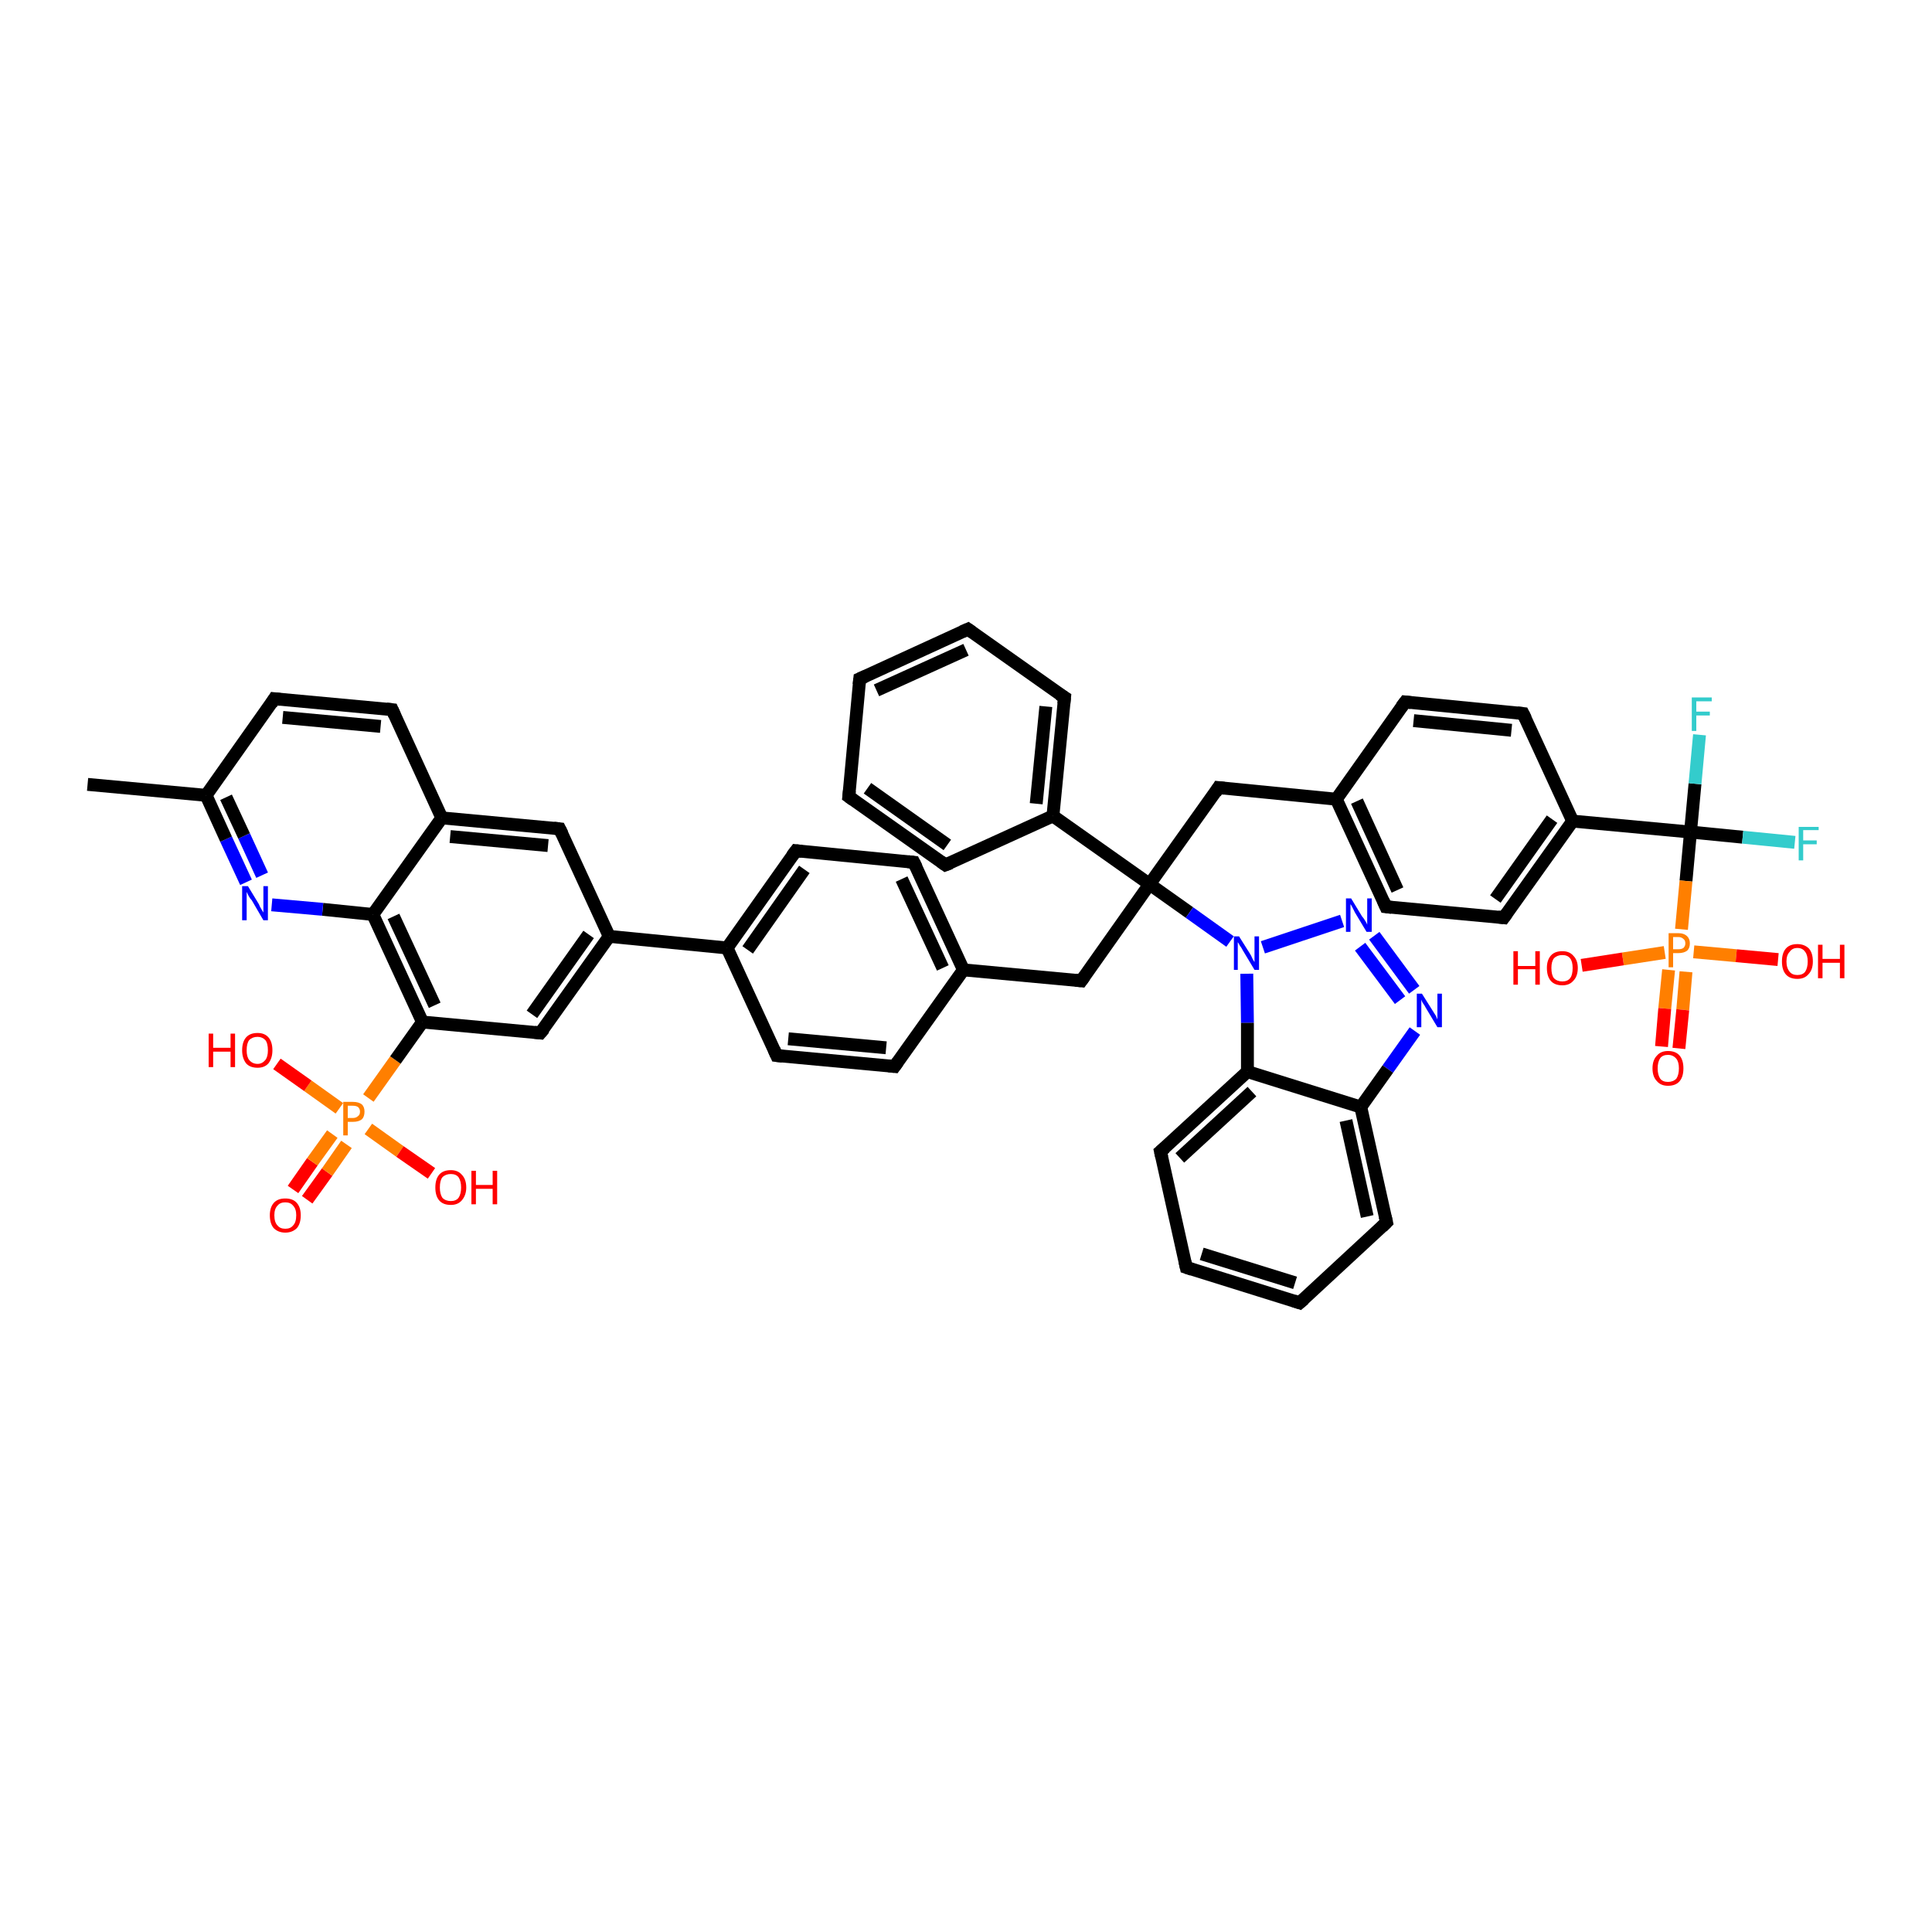 <?xml version='1.0' encoding='iso-8859-1'?>
<svg version='1.1' baseProfile='full'
              xmlns='http://www.w3.org/2000/svg'
                      xmlns:rdkit='http://www.rdkit.org/xml'
                      xmlns:xlink='http://www.w3.org/1999/xlink'
                  xml:space='preserve'
width='300px' height='300px' viewBox='0 0 300 300'>
<!-- END OF HEADER -->
<rect style='opacity:1.0;fill:#FFFFFF;stroke:none' width='300.0' height='300.0' x='0.0' y='0.0'> </rect>
<path class='bond-0 atom-0 atom-1' d='M 45.5,184.7 L 48.5,180.4' style='fill:none;fill-rule:evenodd;stroke:#FF0000;stroke-width:2.0px;stroke-linecap:butt;stroke-linejoin:miter;stroke-opacity:1' />
<path class='bond-0 atom-0 atom-1' d='M 48.5,180.4 L 51.6,176.1' style='fill:none;fill-rule:evenodd;stroke:#FF7F00;stroke-width:2.0px;stroke-linecap:butt;stroke-linejoin:miter;stroke-opacity:1' />
<path class='bond-0 atom-0 atom-1' d='M 47.7,186.3 L 50.8,182.0' style='fill:none;fill-rule:evenodd;stroke:#FF0000;stroke-width:2.0px;stroke-linecap:butt;stroke-linejoin:miter;stroke-opacity:1' />
<path class='bond-0 atom-0 atom-1' d='M 50.8,182.0 L 53.8,177.7' style='fill:none;fill-rule:evenodd;stroke:#FF7F00;stroke-width:2.0px;stroke-linecap:butt;stroke-linejoin:miter;stroke-opacity:1' />
<path class='bond-1 atom-1 atom-2' d='M 57.2,175.3 L 62.1,178.8' style='fill:none;fill-rule:evenodd;stroke:#FF7F00;stroke-width:2.0px;stroke-linecap:butt;stroke-linejoin:miter;stroke-opacity:1' />
<path class='bond-1 atom-1 atom-2' d='M 62.1,178.8 L 67.0,182.2' style='fill:none;fill-rule:evenodd;stroke:#FF0000;stroke-width:2.0px;stroke-linecap:butt;stroke-linejoin:miter;stroke-opacity:1' />
<path class='bond-2 atom-1 atom-3' d='M 52.7,172.1 L 47.8,168.6' style='fill:none;fill-rule:evenodd;stroke:#FF7F00;stroke-width:2.0px;stroke-linecap:butt;stroke-linejoin:miter;stroke-opacity:1' />
<path class='bond-2 atom-1 atom-3' d='M 47.8,168.6 L 43.0,165.2' style='fill:none;fill-rule:evenodd;stroke:#FF0000;stroke-width:2.0px;stroke-linecap:butt;stroke-linejoin:miter;stroke-opacity:1' />
<path class='bond-3 atom-1 atom-4' d='M 57.2,170.5 L 61.4,164.6' style='fill:none;fill-rule:evenodd;stroke:#FF7F00;stroke-width:2.0px;stroke-linecap:butt;stroke-linejoin:miter;stroke-opacity:1' />
<path class='bond-3 atom-1 atom-4' d='M 61.4,164.6 L 65.6,158.7' style='fill:none;fill-rule:evenodd;stroke:#000000;stroke-width:2.0px;stroke-linecap:butt;stroke-linejoin:miter;stroke-opacity:1' />
<path class='bond-4 atom-4 atom-5' d='M 65.6,158.7 L 57.9,142.0' style='fill:none;fill-rule:evenodd;stroke:#000000;stroke-width:2.0px;stroke-linecap:butt;stroke-linejoin:miter;stroke-opacity:1' />
<path class='bond-4 atom-4 atom-5' d='M 67.5,156.1 L 61.1,142.3' style='fill:none;fill-rule:evenodd;stroke:#000000;stroke-width:2.0px;stroke-linecap:butt;stroke-linejoin:miter;stroke-opacity:1' />
<path class='bond-5 atom-5 atom-6' d='M 57.9,142.0 L 50.1,141.2' style='fill:none;fill-rule:evenodd;stroke:#000000;stroke-width:2.0px;stroke-linecap:butt;stroke-linejoin:miter;stroke-opacity:1' />
<path class='bond-5 atom-5 atom-6' d='M 50.1,141.2 L 42.2,140.5' style='fill:none;fill-rule:evenodd;stroke:#0000FF;stroke-width:2.0px;stroke-linecap:butt;stroke-linejoin:miter;stroke-opacity:1' />
<path class='bond-6 atom-6 atom-7' d='M 38.2,137.0 L 35.1,130.3' style='fill:none;fill-rule:evenodd;stroke:#0000FF;stroke-width:2.0px;stroke-linecap:butt;stroke-linejoin:miter;stroke-opacity:1' />
<path class='bond-6 atom-6 atom-7' d='M 35.1,130.3 L 32.0,123.5' style='fill:none;fill-rule:evenodd;stroke:#000000;stroke-width:2.0px;stroke-linecap:butt;stroke-linejoin:miter;stroke-opacity:1' />
<path class='bond-6 atom-6 atom-7' d='M 40.7,135.9 L 37.9,129.8' style='fill:none;fill-rule:evenodd;stroke:#0000FF;stroke-width:2.0px;stroke-linecap:butt;stroke-linejoin:miter;stroke-opacity:1' />
<path class='bond-6 atom-6 atom-7' d='M 37.9,129.8 L 35.1,123.8' style='fill:none;fill-rule:evenodd;stroke:#000000;stroke-width:2.0px;stroke-linecap:butt;stroke-linejoin:miter;stroke-opacity:1' />
<path class='bond-7 atom-7 atom-8' d='M 32.0,123.5 L 42.6,108.5' style='fill:none;fill-rule:evenodd;stroke:#000000;stroke-width:2.0px;stroke-linecap:butt;stroke-linejoin:miter;stroke-opacity:1' />
<path class='bond-8 atom-8 atom-9' d='M 42.6,108.5 L 60.9,110.2' style='fill:none;fill-rule:evenodd;stroke:#000000;stroke-width:2.0px;stroke-linecap:butt;stroke-linejoin:miter;stroke-opacity:1' />
<path class='bond-8 atom-8 atom-9' d='M 43.9,111.4 L 59.1,112.8' style='fill:none;fill-rule:evenodd;stroke:#000000;stroke-width:2.0px;stroke-linecap:butt;stroke-linejoin:miter;stroke-opacity:1' />
<path class='bond-9 atom-9 atom-10' d='M 60.9,110.2 L 68.6,127.0' style='fill:none;fill-rule:evenodd;stroke:#000000;stroke-width:2.0px;stroke-linecap:butt;stroke-linejoin:miter;stroke-opacity:1' />
<path class='bond-10 atom-10 atom-11' d='M 68.6,127.0 L 86.9,128.7' style='fill:none;fill-rule:evenodd;stroke:#000000;stroke-width:2.0px;stroke-linecap:butt;stroke-linejoin:miter;stroke-opacity:1' />
<path class='bond-10 atom-10 atom-11' d='M 69.9,129.9 L 85.1,131.3' style='fill:none;fill-rule:evenodd;stroke:#000000;stroke-width:2.0px;stroke-linecap:butt;stroke-linejoin:miter;stroke-opacity:1' />
<path class='bond-11 atom-11 atom-12' d='M 86.9,128.7 L 94.6,145.4' style='fill:none;fill-rule:evenodd;stroke:#000000;stroke-width:2.0px;stroke-linecap:butt;stroke-linejoin:miter;stroke-opacity:1' />
<path class='bond-12 atom-12 atom-13' d='M 94.6,145.4 L 83.9,160.4' style='fill:none;fill-rule:evenodd;stroke:#000000;stroke-width:2.0px;stroke-linecap:butt;stroke-linejoin:miter;stroke-opacity:1' />
<path class='bond-12 atom-12 atom-13' d='M 91.4,145.1 L 82.6,157.5' style='fill:none;fill-rule:evenodd;stroke:#000000;stroke-width:2.0px;stroke-linecap:butt;stroke-linejoin:miter;stroke-opacity:1' />
<path class='bond-13 atom-12 atom-14' d='M 94.6,145.4 L 112.9,147.2' style='fill:none;fill-rule:evenodd;stroke:#000000;stroke-width:2.0px;stroke-linecap:butt;stroke-linejoin:miter;stroke-opacity:1' />
<path class='bond-14 atom-14 atom-15' d='M 112.9,147.2 L 123.6,132.1' style='fill:none;fill-rule:evenodd;stroke:#000000;stroke-width:2.0px;stroke-linecap:butt;stroke-linejoin:miter;stroke-opacity:1' />
<path class='bond-14 atom-14 atom-15' d='M 116.1,147.5 L 124.9,135.0' style='fill:none;fill-rule:evenodd;stroke:#000000;stroke-width:2.0px;stroke-linecap:butt;stroke-linejoin:miter;stroke-opacity:1' />
<path class='bond-15 atom-15 atom-16' d='M 123.6,132.1 L 141.9,133.9' style='fill:none;fill-rule:evenodd;stroke:#000000;stroke-width:2.0px;stroke-linecap:butt;stroke-linejoin:miter;stroke-opacity:1' />
<path class='bond-16 atom-16 atom-17' d='M 141.9,133.9 L 149.6,150.6' style='fill:none;fill-rule:evenodd;stroke:#000000;stroke-width:2.0px;stroke-linecap:butt;stroke-linejoin:miter;stroke-opacity:1' />
<path class='bond-16 atom-16 atom-17' d='M 140.0,136.5 L 146.4,150.3' style='fill:none;fill-rule:evenodd;stroke:#000000;stroke-width:2.0px;stroke-linecap:butt;stroke-linejoin:miter;stroke-opacity:1' />
<path class='bond-17 atom-17 atom-18' d='M 149.6,150.6 L 138.9,165.6' style='fill:none;fill-rule:evenodd;stroke:#000000;stroke-width:2.0px;stroke-linecap:butt;stroke-linejoin:miter;stroke-opacity:1' />
<path class='bond-18 atom-18 atom-19' d='M 138.9,165.6 L 120.6,163.9' style='fill:none;fill-rule:evenodd;stroke:#000000;stroke-width:2.0px;stroke-linecap:butt;stroke-linejoin:miter;stroke-opacity:1' />
<path class='bond-18 atom-18 atom-19' d='M 137.6,162.7 L 122.4,161.3' style='fill:none;fill-rule:evenodd;stroke:#000000;stroke-width:2.0px;stroke-linecap:butt;stroke-linejoin:miter;stroke-opacity:1' />
<path class='bond-19 atom-17 atom-20' d='M 149.6,150.6 L 167.9,152.3' style='fill:none;fill-rule:evenodd;stroke:#000000;stroke-width:2.0px;stroke-linecap:butt;stroke-linejoin:miter;stroke-opacity:1' />
<path class='bond-20 atom-20 atom-21' d='M 167.9,152.3 L 178.5,137.3' style='fill:none;fill-rule:evenodd;stroke:#000000;stroke-width:2.0px;stroke-linecap:butt;stroke-linejoin:miter;stroke-opacity:1' />
<path class='bond-21 atom-21 atom-22' d='M 178.5,137.3 L 163.5,126.7' style='fill:none;fill-rule:evenodd;stroke:#000000;stroke-width:2.0px;stroke-linecap:butt;stroke-linejoin:miter;stroke-opacity:1' />
<path class='bond-22 atom-22 atom-23' d='M 163.5,126.7 L 165.3,108.3' style='fill:none;fill-rule:evenodd;stroke:#000000;stroke-width:2.0px;stroke-linecap:butt;stroke-linejoin:miter;stroke-opacity:1' />
<path class='bond-22 atom-22 atom-23' d='M 160.9,124.8 L 162.4,109.7' style='fill:none;fill-rule:evenodd;stroke:#000000;stroke-width:2.0px;stroke-linecap:butt;stroke-linejoin:miter;stroke-opacity:1' />
<path class='bond-23 atom-23 atom-24' d='M 165.3,108.3 L 150.3,97.7' style='fill:none;fill-rule:evenodd;stroke:#000000;stroke-width:2.0px;stroke-linecap:butt;stroke-linejoin:miter;stroke-opacity:1' />
<path class='bond-24 atom-24 atom-25' d='M 150.3,97.7 L 133.5,105.4' style='fill:none;fill-rule:evenodd;stroke:#000000;stroke-width:2.0px;stroke-linecap:butt;stroke-linejoin:miter;stroke-opacity:1' />
<path class='bond-24 atom-24 atom-25' d='M 150.0,100.9 L 136.1,107.2' style='fill:none;fill-rule:evenodd;stroke:#000000;stroke-width:2.0px;stroke-linecap:butt;stroke-linejoin:miter;stroke-opacity:1' />
<path class='bond-25 atom-25 atom-26' d='M 133.5,105.4 L 131.8,123.7' style='fill:none;fill-rule:evenodd;stroke:#000000;stroke-width:2.0px;stroke-linecap:butt;stroke-linejoin:miter;stroke-opacity:1' />
<path class='bond-26 atom-26 atom-27' d='M 131.8,123.7 L 146.8,134.3' style='fill:none;fill-rule:evenodd;stroke:#000000;stroke-width:2.0px;stroke-linecap:butt;stroke-linejoin:miter;stroke-opacity:1' />
<path class='bond-26 atom-26 atom-27' d='M 134.7,122.4 L 147.1,131.2' style='fill:none;fill-rule:evenodd;stroke:#000000;stroke-width:2.0px;stroke-linecap:butt;stroke-linejoin:miter;stroke-opacity:1' />
<path class='bond-27 atom-21 atom-28' d='M 178.5,137.3 L 184.7,141.7' style='fill:none;fill-rule:evenodd;stroke:#000000;stroke-width:2.0px;stroke-linecap:butt;stroke-linejoin:miter;stroke-opacity:1' />
<path class='bond-27 atom-21 atom-28' d='M 184.7,141.7 L 191.0,146.2' style='fill:none;fill-rule:evenodd;stroke:#0000FF;stroke-width:2.0px;stroke-linecap:butt;stroke-linejoin:miter;stroke-opacity:1' />
<path class='bond-28 atom-28 atom-29' d='M 196.1,147.1 L 208.4,143.0' style='fill:none;fill-rule:evenodd;stroke:#0000FF;stroke-width:2.0px;stroke-linecap:butt;stroke-linejoin:miter;stroke-opacity:1' />
<path class='bond-29 atom-29 atom-30' d='M 213.4,145.3 L 219.6,153.7' style='fill:none;fill-rule:evenodd;stroke:#0000FF;stroke-width:2.0px;stroke-linecap:butt;stroke-linejoin:miter;stroke-opacity:1' />
<path class='bond-29 atom-29 atom-30' d='M 211.2,147.0 L 217.4,155.3' style='fill:none;fill-rule:evenodd;stroke:#0000FF;stroke-width:2.0px;stroke-linecap:butt;stroke-linejoin:miter;stroke-opacity:1' />
<path class='bond-30 atom-30 atom-31' d='M 219.7,160.1 L 215.5,166.0' style='fill:none;fill-rule:evenodd;stroke:#0000FF;stroke-width:2.0px;stroke-linecap:butt;stroke-linejoin:miter;stroke-opacity:1' />
<path class='bond-30 atom-30 atom-31' d='M 215.5,166.0 L 211.3,171.9' style='fill:none;fill-rule:evenodd;stroke:#000000;stroke-width:2.0px;stroke-linecap:butt;stroke-linejoin:miter;stroke-opacity:1' />
<path class='bond-31 atom-31 atom-32' d='M 211.3,171.9 L 215.3,189.8' style='fill:none;fill-rule:evenodd;stroke:#000000;stroke-width:2.0px;stroke-linecap:butt;stroke-linejoin:miter;stroke-opacity:1' />
<path class='bond-31 atom-31 atom-32' d='M 209.0,174.0 L 212.3,188.9' style='fill:none;fill-rule:evenodd;stroke:#000000;stroke-width:2.0px;stroke-linecap:butt;stroke-linejoin:miter;stroke-opacity:1' />
<path class='bond-32 atom-32 atom-33' d='M 215.3,189.8 L 201.8,202.3' style='fill:none;fill-rule:evenodd;stroke:#000000;stroke-width:2.0px;stroke-linecap:butt;stroke-linejoin:miter;stroke-opacity:1' />
<path class='bond-33 atom-33 atom-34' d='M 201.8,202.3 L 184.2,196.8' style='fill:none;fill-rule:evenodd;stroke:#000000;stroke-width:2.0px;stroke-linecap:butt;stroke-linejoin:miter;stroke-opacity:1' />
<path class='bond-33 atom-33 atom-34' d='M 201.1,199.2 L 186.6,194.7' style='fill:none;fill-rule:evenodd;stroke:#000000;stroke-width:2.0px;stroke-linecap:butt;stroke-linejoin:miter;stroke-opacity:1' />
<path class='bond-34 atom-34 atom-35' d='M 184.2,196.8 L 180.2,178.8' style='fill:none;fill-rule:evenodd;stroke:#000000;stroke-width:2.0px;stroke-linecap:butt;stroke-linejoin:miter;stroke-opacity:1' />
<path class='bond-35 atom-35 atom-36' d='M 180.2,178.8 L 193.7,166.4' style='fill:none;fill-rule:evenodd;stroke:#000000;stroke-width:2.0px;stroke-linecap:butt;stroke-linejoin:miter;stroke-opacity:1' />
<path class='bond-35 atom-35 atom-36' d='M 183.2,179.8 L 194.4,169.5' style='fill:none;fill-rule:evenodd;stroke:#000000;stroke-width:2.0px;stroke-linecap:butt;stroke-linejoin:miter;stroke-opacity:1' />
<path class='bond-36 atom-21 atom-37' d='M 178.5,137.3 L 189.2,122.3' style='fill:none;fill-rule:evenodd;stroke:#000000;stroke-width:2.0px;stroke-linecap:butt;stroke-linejoin:miter;stroke-opacity:1' />
<path class='bond-37 atom-37 atom-38' d='M 189.2,122.3 L 207.5,124.1' style='fill:none;fill-rule:evenodd;stroke:#000000;stroke-width:2.0px;stroke-linecap:butt;stroke-linejoin:miter;stroke-opacity:1' />
<path class='bond-38 atom-38 atom-39' d='M 207.5,124.1 L 215.2,140.8' style='fill:none;fill-rule:evenodd;stroke:#000000;stroke-width:2.0px;stroke-linecap:butt;stroke-linejoin:miter;stroke-opacity:1' />
<path class='bond-38 atom-38 atom-39' d='M 210.7,124.4 L 217.0,138.2' style='fill:none;fill-rule:evenodd;stroke:#000000;stroke-width:2.0px;stroke-linecap:butt;stroke-linejoin:miter;stroke-opacity:1' />
<path class='bond-39 atom-39 atom-40' d='M 215.2,140.8 L 233.5,142.5' style='fill:none;fill-rule:evenodd;stroke:#000000;stroke-width:2.0px;stroke-linecap:butt;stroke-linejoin:miter;stroke-opacity:1' />
<path class='bond-40 atom-40 atom-41' d='M 233.5,142.5 L 244.2,127.5' style='fill:none;fill-rule:evenodd;stroke:#000000;stroke-width:2.0px;stroke-linecap:butt;stroke-linejoin:miter;stroke-opacity:1' />
<path class='bond-40 atom-40 atom-41' d='M 232.2,139.6 L 241.0,127.2' style='fill:none;fill-rule:evenodd;stroke:#000000;stroke-width:2.0px;stroke-linecap:butt;stroke-linejoin:miter;stroke-opacity:1' />
<path class='bond-41 atom-41 atom-42' d='M 244.2,127.5 L 236.5,110.8' style='fill:none;fill-rule:evenodd;stroke:#000000;stroke-width:2.0px;stroke-linecap:butt;stroke-linejoin:miter;stroke-opacity:1' />
<path class='bond-42 atom-42 atom-43' d='M 236.5,110.8 L 218.2,109.0' style='fill:none;fill-rule:evenodd;stroke:#000000;stroke-width:2.0px;stroke-linecap:butt;stroke-linejoin:miter;stroke-opacity:1' />
<path class='bond-42 atom-42 atom-43' d='M 234.7,113.4 L 219.5,111.9' style='fill:none;fill-rule:evenodd;stroke:#000000;stroke-width:2.0px;stroke-linecap:butt;stroke-linejoin:miter;stroke-opacity:1' />
<path class='bond-43 atom-41 atom-44' d='M 244.2,127.5 L 262.5,129.2' style='fill:none;fill-rule:evenodd;stroke:#000000;stroke-width:2.0px;stroke-linecap:butt;stroke-linejoin:miter;stroke-opacity:1' />
<path class='bond-44 atom-44 atom-45' d='M 262.5,129.2 L 270.6,130.0' style='fill:none;fill-rule:evenodd;stroke:#000000;stroke-width:2.0px;stroke-linecap:butt;stroke-linejoin:miter;stroke-opacity:1' />
<path class='bond-44 atom-44 atom-45' d='M 270.6,130.0 L 278.7,130.8' style='fill:none;fill-rule:evenodd;stroke:#33CCCC;stroke-width:2.0px;stroke-linecap:butt;stroke-linejoin:miter;stroke-opacity:1' />
<path class='bond-45 atom-44 atom-46' d='M 262.5,129.2 L 263.2,121.7' style='fill:none;fill-rule:evenodd;stroke:#000000;stroke-width:2.0px;stroke-linecap:butt;stroke-linejoin:miter;stroke-opacity:1' />
<path class='bond-45 atom-44 atom-46' d='M 263.2,121.7 L 263.9,114.1' style='fill:none;fill-rule:evenodd;stroke:#33CCCC;stroke-width:2.0px;stroke-linecap:butt;stroke-linejoin:miter;stroke-opacity:1' />
<path class='bond-46 atom-44 atom-47' d='M 262.5,129.2 L 261.8,136.8' style='fill:none;fill-rule:evenodd;stroke:#000000;stroke-width:2.0px;stroke-linecap:butt;stroke-linejoin:miter;stroke-opacity:1' />
<path class='bond-46 atom-44 atom-47' d='M 261.8,136.8 L 261.1,144.3' style='fill:none;fill-rule:evenodd;stroke:#FF7F00;stroke-width:2.0px;stroke-linecap:butt;stroke-linejoin:miter;stroke-opacity:1' />
<path class='bond-47 atom-47 atom-48' d='M 259.1,150.6 L 258.5,156.6' style='fill:none;fill-rule:evenodd;stroke:#FF7F00;stroke-width:2.0px;stroke-linecap:butt;stroke-linejoin:miter;stroke-opacity:1' />
<path class='bond-47 atom-47 atom-48' d='M 258.5,156.6 L 258.0,162.5' style='fill:none;fill-rule:evenodd;stroke:#FF0000;stroke-width:2.0px;stroke-linecap:butt;stroke-linejoin:miter;stroke-opacity:1' />
<path class='bond-47 atom-47 atom-48' d='M 261.8,150.9 L 261.3,156.8' style='fill:none;fill-rule:evenodd;stroke:#FF7F00;stroke-width:2.0px;stroke-linecap:butt;stroke-linejoin:miter;stroke-opacity:1' />
<path class='bond-47 atom-47 atom-48' d='M 261.3,156.8 L 260.7,162.8' style='fill:none;fill-rule:evenodd;stroke:#FF0000;stroke-width:2.0px;stroke-linecap:butt;stroke-linejoin:miter;stroke-opacity:1' />
<path class='bond-48 atom-47 atom-49' d='M 263.0,147.8 L 269.6,148.4' style='fill:none;fill-rule:evenodd;stroke:#FF7F00;stroke-width:2.0px;stroke-linecap:butt;stroke-linejoin:miter;stroke-opacity:1' />
<path class='bond-48 atom-47 atom-49' d='M 269.6,148.4 L 276.1,149.0' style='fill:none;fill-rule:evenodd;stroke:#FF0000;stroke-width:2.0px;stroke-linecap:butt;stroke-linejoin:miter;stroke-opacity:1' />
<path class='bond-49 atom-47 atom-50' d='M 258.5,147.9 L 252.0,148.9' style='fill:none;fill-rule:evenodd;stroke:#FF7F00;stroke-width:2.0px;stroke-linecap:butt;stroke-linejoin:miter;stroke-opacity:1' />
<path class='bond-49 atom-47 atom-50' d='M 252.0,148.9 L 245.6,149.9' style='fill:none;fill-rule:evenodd;stroke:#FF0000;stroke-width:2.0px;stroke-linecap:butt;stroke-linejoin:miter;stroke-opacity:1' />
<path class='bond-50 atom-7 atom-51' d='M 32.0,123.5 L 13.6,121.8' style='fill:none;fill-rule:evenodd;stroke:#000000;stroke-width:2.0px;stroke-linecap:butt;stroke-linejoin:miter;stroke-opacity:1' />
<path class='bond-51 atom-13 atom-4' d='M 83.9,160.4 L 65.6,158.7' style='fill:none;fill-rule:evenodd;stroke:#000000;stroke-width:2.0px;stroke-linecap:butt;stroke-linejoin:miter;stroke-opacity:1' />
<path class='bond-52 atom-19 atom-14' d='M 120.6,163.9 L 112.9,147.2' style='fill:none;fill-rule:evenodd;stroke:#000000;stroke-width:2.0px;stroke-linecap:butt;stroke-linejoin:miter;stroke-opacity:1' />
<path class='bond-53 atom-27 atom-22' d='M 146.8,134.3 L 163.5,126.7' style='fill:none;fill-rule:evenodd;stroke:#000000;stroke-width:2.0px;stroke-linecap:butt;stroke-linejoin:miter;stroke-opacity:1' />
<path class='bond-54 atom-36 atom-31' d='M 193.7,166.4 L 211.3,171.9' style='fill:none;fill-rule:evenodd;stroke:#000000;stroke-width:2.0px;stroke-linecap:butt;stroke-linejoin:miter;stroke-opacity:1' />
<path class='bond-55 atom-36 atom-28' d='M 193.7,166.4 L 193.7,158.8' style='fill:none;fill-rule:evenodd;stroke:#000000;stroke-width:2.0px;stroke-linecap:butt;stroke-linejoin:miter;stroke-opacity:1' />
<path class='bond-55 atom-36 atom-28' d='M 193.7,158.8 L 193.6,151.2' style='fill:none;fill-rule:evenodd;stroke:#0000FF;stroke-width:2.0px;stroke-linecap:butt;stroke-linejoin:miter;stroke-opacity:1' />
<path class='bond-56 atom-43 atom-38' d='M 218.2,109.0 L 207.5,124.1' style='fill:none;fill-rule:evenodd;stroke:#000000;stroke-width:2.0px;stroke-linecap:butt;stroke-linejoin:miter;stroke-opacity:1' />
<path class='bond-57 atom-10 atom-5' d='M 68.6,127.0 L 57.9,142.0' style='fill:none;fill-rule:evenodd;stroke:#000000;stroke-width:2.0px;stroke-linecap:butt;stroke-linejoin:miter;stroke-opacity:1' />
<path d='M 42.1,109.3 L 42.6,108.5 L 43.5,108.6' style='fill:none;stroke:#000000;stroke-width:2.0px;stroke-linecap:butt;stroke-linejoin:miter;stroke-opacity:1;' />
<path d='M 60.0,110.1 L 60.9,110.2 L 61.3,111.1' style='fill:none;stroke:#000000;stroke-width:2.0px;stroke-linecap:butt;stroke-linejoin:miter;stroke-opacity:1;' />
<path d='M 86.0,128.6 L 86.9,128.7 L 87.3,129.5' style='fill:none;stroke:#000000;stroke-width:2.0px;stroke-linecap:butt;stroke-linejoin:miter;stroke-opacity:1;' />
<path d='M 84.5,159.7 L 83.9,160.4 L 83.0,160.3' style='fill:none;stroke:#000000;stroke-width:2.0px;stroke-linecap:butt;stroke-linejoin:miter;stroke-opacity:1;' />
<path d='M 123.0,132.9 L 123.6,132.1 L 124.5,132.2' style='fill:none;stroke:#000000;stroke-width:2.0px;stroke-linecap:butt;stroke-linejoin:miter;stroke-opacity:1;' />
<path d='M 141.0,133.8 L 141.9,133.9 L 142.3,134.7' style='fill:none;stroke:#000000;stroke-width:2.0px;stroke-linecap:butt;stroke-linejoin:miter;stroke-opacity:1;' />
<path d='M 139.4,164.9 L 138.9,165.6 L 138.0,165.5' style='fill:none;stroke:#000000;stroke-width:2.0px;stroke-linecap:butt;stroke-linejoin:miter;stroke-opacity:1;' />
<path d='M 121.5,164.0 L 120.6,163.9 L 120.2,163.0' style='fill:none;stroke:#000000;stroke-width:2.0px;stroke-linecap:butt;stroke-linejoin:miter;stroke-opacity:1;' />
<path d='M 167.0,152.2 L 167.9,152.3 L 168.4,151.6' style='fill:none;stroke:#000000;stroke-width:2.0px;stroke-linecap:butt;stroke-linejoin:miter;stroke-opacity:1;' />
<path d='M 165.2,109.3 L 165.3,108.3 L 164.5,107.8' style='fill:none;stroke:#000000;stroke-width:2.0px;stroke-linecap:butt;stroke-linejoin:miter;stroke-opacity:1;' />
<path d='M 151.0,98.2 L 150.3,97.7 L 149.4,98.1' style='fill:none;stroke:#000000;stroke-width:2.0px;stroke-linecap:butt;stroke-linejoin:miter;stroke-opacity:1;' />
<path d='M 134.4,105.0 L 133.5,105.4 L 133.4,106.3' style='fill:none;stroke:#000000;stroke-width:2.0px;stroke-linecap:butt;stroke-linejoin:miter;stroke-opacity:1;' />
<path d='M 131.9,122.8 L 131.8,123.7 L 132.5,124.2' style='fill:none;stroke:#000000;stroke-width:2.0px;stroke-linecap:butt;stroke-linejoin:miter;stroke-opacity:1;' />
<path d='M 146.1,133.8 L 146.8,134.3 L 147.6,134.0' style='fill:none;stroke:#000000;stroke-width:2.0px;stroke-linecap:butt;stroke-linejoin:miter;stroke-opacity:1;' />
<path d='M 215.1,188.9 L 215.3,189.8 L 214.6,190.5' style='fill:none;stroke:#000000;stroke-width:2.0px;stroke-linecap:butt;stroke-linejoin:miter;stroke-opacity:1;' />
<path d='M 202.5,201.7 L 201.8,202.3 L 200.9,202.0' style='fill:none;stroke:#000000;stroke-width:2.0px;stroke-linecap:butt;stroke-linejoin:miter;stroke-opacity:1;' />
<path d='M 185.1,197.1 L 184.2,196.8 L 184.0,195.9' style='fill:none;stroke:#000000;stroke-width:2.0px;stroke-linecap:butt;stroke-linejoin:miter;stroke-opacity:1;' />
<path d='M 180.4,179.7 L 180.2,178.8 L 180.9,178.2' style='fill:none;stroke:#000000;stroke-width:2.0px;stroke-linecap:butt;stroke-linejoin:miter;stroke-opacity:1;' />
<path d='M 188.7,123.1 L 189.2,122.3 L 190.1,122.4' style='fill:none;stroke:#000000;stroke-width:2.0px;stroke-linecap:butt;stroke-linejoin:miter;stroke-opacity:1;' />
<path d='M 214.8,139.9 L 215.2,140.8 L 216.1,140.9' style='fill:none;stroke:#000000;stroke-width:2.0px;stroke-linecap:butt;stroke-linejoin:miter;stroke-opacity:1;' />
<path d='M 232.6,142.4 L 233.5,142.5 L 234.0,141.8' style='fill:none;stroke:#000000;stroke-width:2.0px;stroke-linecap:butt;stroke-linejoin:miter;stroke-opacity:1;' />
<path d='M 236.9,111.6 L 236.5,110.8 L 235.6,110.7' style='fill:none;stroke:#000000;stroke-width:2.0px;stroke-linecap:butt;stroke-linejoin:miter;stroke-opacity:1;' />
<path d='M 219.1,109.1 L 218.2,109.0 L 217.6,109.8' style='fill:none;stroke:#000000;stroke-width:2.0px;stroke-linecap:butt;stroke-linejoin:miter;stroke-opacity:1;' />
<path class='atom-0' d='M 41.9 188.7
Q 41.9 187.5, 42.5 186.8
Q 43.1 186.1, 44.3 186.1
Q 45.5 186.1, 46.1 186.8
Q 46.7 187.5, 46.7 188.7
Q 46.7 190.0, 46.1 190.7
Q 45.4 191.4, 44.3 191.4
Q 43.2 191.4, 42.5 190.7
Q 41.9 190.0, 41.9 188.7
M 44.3 190.8
Q 45.1 190.8, 45.5 190.3
Q 46.0 189.8, 46.0 188.7
Q 46.0 187.7, 45.5 187.2
Q 45.1 186.7, 44.3 186.7
Q 43.5 186.7, 43.1 187.2
Q 42.6 187.7, 42.6 188.7
Q 42.6 189.8, 43.1 190.3
Q 43.5 190.8, 44.3 190.8
' fill='#FF0000'/>
<path class='atom-1' d='M 54.8 171.1
Q 55.7 171.1, 56.2 171.5
Q 56.6 171.9, 56.6 172.6
Q 56.6 173.4, 56.2 173.8
Q 55.7 174.2, 54.8 174.2
L 54.0 174.2
L 54.0 176.3
L 53.3 176.3
L 53.3 171.1
L 54.8 171.1
M 54.8 173.6
Q 55.3 173.6, 55.6 173.3
Q 55.9 173.1, 55.9 172.6
Q 55.9 172.2, 55.6 171.9
Q 55.3 171.7, 54.8 171.7
L 54.0 171.7
L 54.0 173.6
L 54.8 173.6
' fill='#FF7F00'/>
<path class='atom-2' d='M 67.6 184.4
Q 67.6 183.1, 68.2 182.4
Q 68.8 181.7, 70.0 181.7
Q 71.1 181.7, 71.7 182.4
Q 72.4 183.1, 72.4 184.4
Q 72.4 185.6, 71.7 186.4
Q 71.1 187.1, 70.0 187.1
Q 68.8 187.1, 68.2 186.4
Q 67.6 185.7, 67.6 184.4
M 70.0 186.5
Q 70.8 186.5, 71.2 186.0
Q 71.6 185.4, 71.6 184.4
Q 71.6 183.4, 71.2 182.8
Q 70.8 182.3, 70.0 182.3
Q 69.2 182.3, 68.7 182.8
Q 68.3 183.3, 68.3 184.4
Q 68.3 185.4, 68.7 186.0
Q 69.2 186.5, 70.0 186.5
' fill='#FF0000'/>
<path class='atom-2' d='M 73.2 181.8
L 73.9 181.8
L 73.9 184.0
L 76.5 184.0
L 76.5 181.8
L 77.2 181.8
L 77.2 187.0
L 76.5 187.0
L 76.5 184.6
L 73.9 184.6
L 73.9 187.0
L 73.2 187.0
L 73.2 181.8
' fill='#FF0000'/>
<path class='atom-3' d='M 32.4 160.5
L 33.1 160.5
L 33.1 162.7
L 35.8 162.7
L 35.8 160.5
L 36.5 160.5
L 36.5 165.7
L 35.8 165.7
L 35.8 163.3
L 33.1 163.3
L 33.1 165.7
L 32.4 165.7
L 32.4 160.5
' fill='#FF0000'/>
<path class='atom-3' d='M 37.6 163.1
Q 37.6 161.8, 38.2 161.1
Q 38.8 160.4, 40.0 160.4
Q 41.1 160.4, 41.7 161.1
Q 42.3 161.8, 42.3 163.1
Q 42.3 164.3, 41.7 165.1
Q 41.1 165.8, 40.0 165.8
Q 38.8 165.8, 38.2 165.1
Q 37.6 164.3, 37.6 163.1
M 40.0 165.2
Q 40.7 165.2, 41.2 164.6
Q 41.6 164.1, 41.6 163.1
Q 41.6 162.0, 41.2 161.5
Q 40.7 161.0, 40.0 161.0
Q 39.2 161.0, 38.7 161.5
Q 38.3 162.0, 38.3 163.1
Q 38.3 164.1, 38.7 164.6
Q 39.2 165.2, 40.0 165.2
' fill='#FF0000'/>
<path class='atom-6' d='M 38.5 137.6
L 40.2 140.4
Q 40.3 140.7, 40.6 141.2
Q 40.9 141.7, 40.9 141.7
L 40.9 137.6
L 41.6 137.6
L 41.6 142.9
L 40.9 142.9
L 39.1 139.8
Q 38.8 139.5, 38.6 139.1
Q 38.4 138.7, 38.3 138.5
L 38.3 142.9
L 37.6 142.9
L 37.6 137.6
L 38.5 137.6
' fill='#0000FF'/>
<path class='atom-28' d='M 192.4 145.4
L 194.1 148.1
Q 194.3 148.4, 194.5 148.9
Q 194.8 149.4, 194.8 149.4
L 194.8 145.4
L 195.5 145.4
L 195.5 150.6
L 194.8 150.6
L 193.0 147.6
Q 192.8 147.2, 192.5 146.8
Q 192.3 146.4, 192.2 146.3
L 192.2 150.6
L 191.6 150.6
L 191.6 145.4
L 192.4 145.4
' fill='#0000FF'/>
<path class='atom-29' d='M 209.8 139.5
L 211.5 142.3
Q 211.7 142.5, 212.0 143.0
Q 212.3 143.5, 212.3 143.6
L 212.3 139.5
L 213.0 139.5
L 213.0 144.7
L 212.2 144.7
L 210.4 141.7
Q 210.2 141.3, 210.0 140.9
Q 209.8 140.5, 209.7 140.4
L 209.7 144.7
L 209.0 144.7
L 209.0 139.5
L 209.8 139.5
' fill='#0000FF'/>
<path class='atom-30' d='M 220.8 154.3
L 222.5 157.0
Q 222.7 157.3, 223.0 157.8
Q 223.2 158.3, 223.2 158.3
L 223.2 154.3
L 223.9 154.3
L 223.9 159.5
L 223.2 159.5
L 221.4 156.5
Q 221.2 156.1, 220.9 155.7
Q 220.7 155.3, 220.7 155.2
L 220.7 159.5
L 220.0 159.5
L 220.0 154.3
L 220.8 154.3
' fill='#0000FF'/>
<path class='atom-45' d='M 279.3 128.4
L 282.4 128.4
L 282.4 128.9
L 280.0 128.9
L 280.0 130.5
L 282.1 130.5
L 282.1 131.1
L 280.0 131.1
L 280.0 133.6
L 279.3 133.6
L 279.3 128.4
' fill='#33CCCC'/>
<path class='atom-46' d='M 262.7 108.3
L 265.8 108.3
L 265.8 108.9
L 263.4 108.9
L 263.4 110.5
L 265.5 110.5
L 265.5 111.1
L 263.4 111.1
L 263.4 113.5
L 262.7 113.5
L 262.7 108.3
' fill='#33CCCC'/>
<path class='atom-47' d='M 260.6 144.9
Q 261.5 144.9, 262.0 145.4
Q 262.4 145.8, 262.4 146.5
Q 262.4 147.2, 262.0 147.6
Q 261.5 148.0, 260.6 148.0
L 259.8 148.0
L 259.8 150.2
L 259.1 150.2
L 259.1 144.9
L 260.6 144.9
M 260.6 147.4
Q 261.1 147.4, 261.4 147.2
Q 261.7 146.9, 261.7 146.5
Q 261.7 146.0, 261.4 145.8
Q 261.1 145.5, 260.6 145.5
L 259.8 145.5
L 259.8 147.4
L 260.6 147.4
' fill='#FF7F00'/>
<path class='atom-48' d='M 256.6 165.9
Q 256.6 164.6, 257.3 163.9
Q 257.9 163.2, 259.0 163.2
Q 260.2 163.2, 260.8 163.9
Q 261.4 164.6, 261.4 165.9
Q 261.4 167.2, 260.8 167.9
Q 260.2 168.6, 259.0 168.6
Q 257.9 168.6, 257.3 167.9
Q 256.6 167.2, 256.6 165.9
M 259.0 168.0
Q 259.8 168.0, 260.3 167.5
Q 260.7 166.9, 260.7 165.9
Q 260.7 164.9, 260.3 164.4
Q 259.8 163.8, 259.0 163.8
Q 258.2 163.8, 257.8 164.3
Q 257.4 164.9, 257.4 165.9
Q 257.4 166.9, 257.8 167.5
Q 258.2 168.0, 259.0 168.0
' fill='#FF0000'/>
<path class='atom-49' d='M 276.7 149.3
Q 276.7 148.0, 277.3 147.3
Q 277.9 146.6, 279.1 146.6
Q 280.2 146.6, 280.9 147.3
Q 281.5 148.0, 281.5 149.3
Q 281.5 150.6, 280.8 151.3
Q 280.2 152.0, 279.1 152.0
Q 277.9 152.0, 277.3 151.3
Q 276.7 150.6, 276.7 149.3
M 279.1 151.4
Q 279.9 151.4, 280.3 150.9
Q 280.7 150.3, 280.7 149.3
Q 280.7 148.3, 280.3 147.8
Q 279.9 147.2, 279.1 147.2
Q 278.3 147.2, 277.9 147.8
Q 277.4 148.3, 277.4 149.3
Q 277.4 150.3, 277.9 150.9
Q 278.3 151.4, 279.1 151.4
' fill='#FF0000'/>
<path class='atom-49' d='M 282.3 146.7
L 283.0 146.7
L 283.0 148.9
L 285.7 148.9
L 285.7 146.7
L 286.4 146.7
L 286.4 151.9
L 285.7 151.9
L 285.7 149.5
L 283.0 149.5
L 283.0 151.9
L 282.3 151.9
L 282.3 146.7
' fill='#FF0000'/>
<path class='atom-50' d='M 235.0 147.7
L 235.7 147.7
L 235.7 150.0
L 238.4 150.0
L 238.4 147.7
L 239.1 147.7
L 239.1 152.9
L 238.4 152.9
L 238.4 150.5
L 235.7 150.5
L 235.7 152.9
L 235.0 152.9
L 235.0 147.7
' fill='#FF0000'/>
<path class='atom-50' d='M 240.2 150.3
Q 240.2 149.1, 240.8 148.4
Q 241.4 147.7, 242.6 147.7
Q 243.7 147.7, 244.3 148.4
Q 245.0 149.1, 245.0 150.3
Q 245.0 151.6, 244.3 152.3
Q 243.7 153.0, 242.6 153.0
Q 241.4 153.0, 240.8 152.3
Q 240.2 151.6, 240.2 150.3
M 242.6 152.4
Q 243.4 152.4, 243.8 151.9
Q 244.2 151.4, 244.2 150.3
Q 244.2 149.3, 243.8 148.8
Q 243.4 148.3, 242.6 148.3
Q 241.8 148.3, 241.3 148.8
Q 240.9 149.3, 240.9 150.3
Q 240.9 151.4, 241.3 151.9
Q 241.8 152.4, 242.6 152.4
' fill='#FF0000'/>
</svg>
